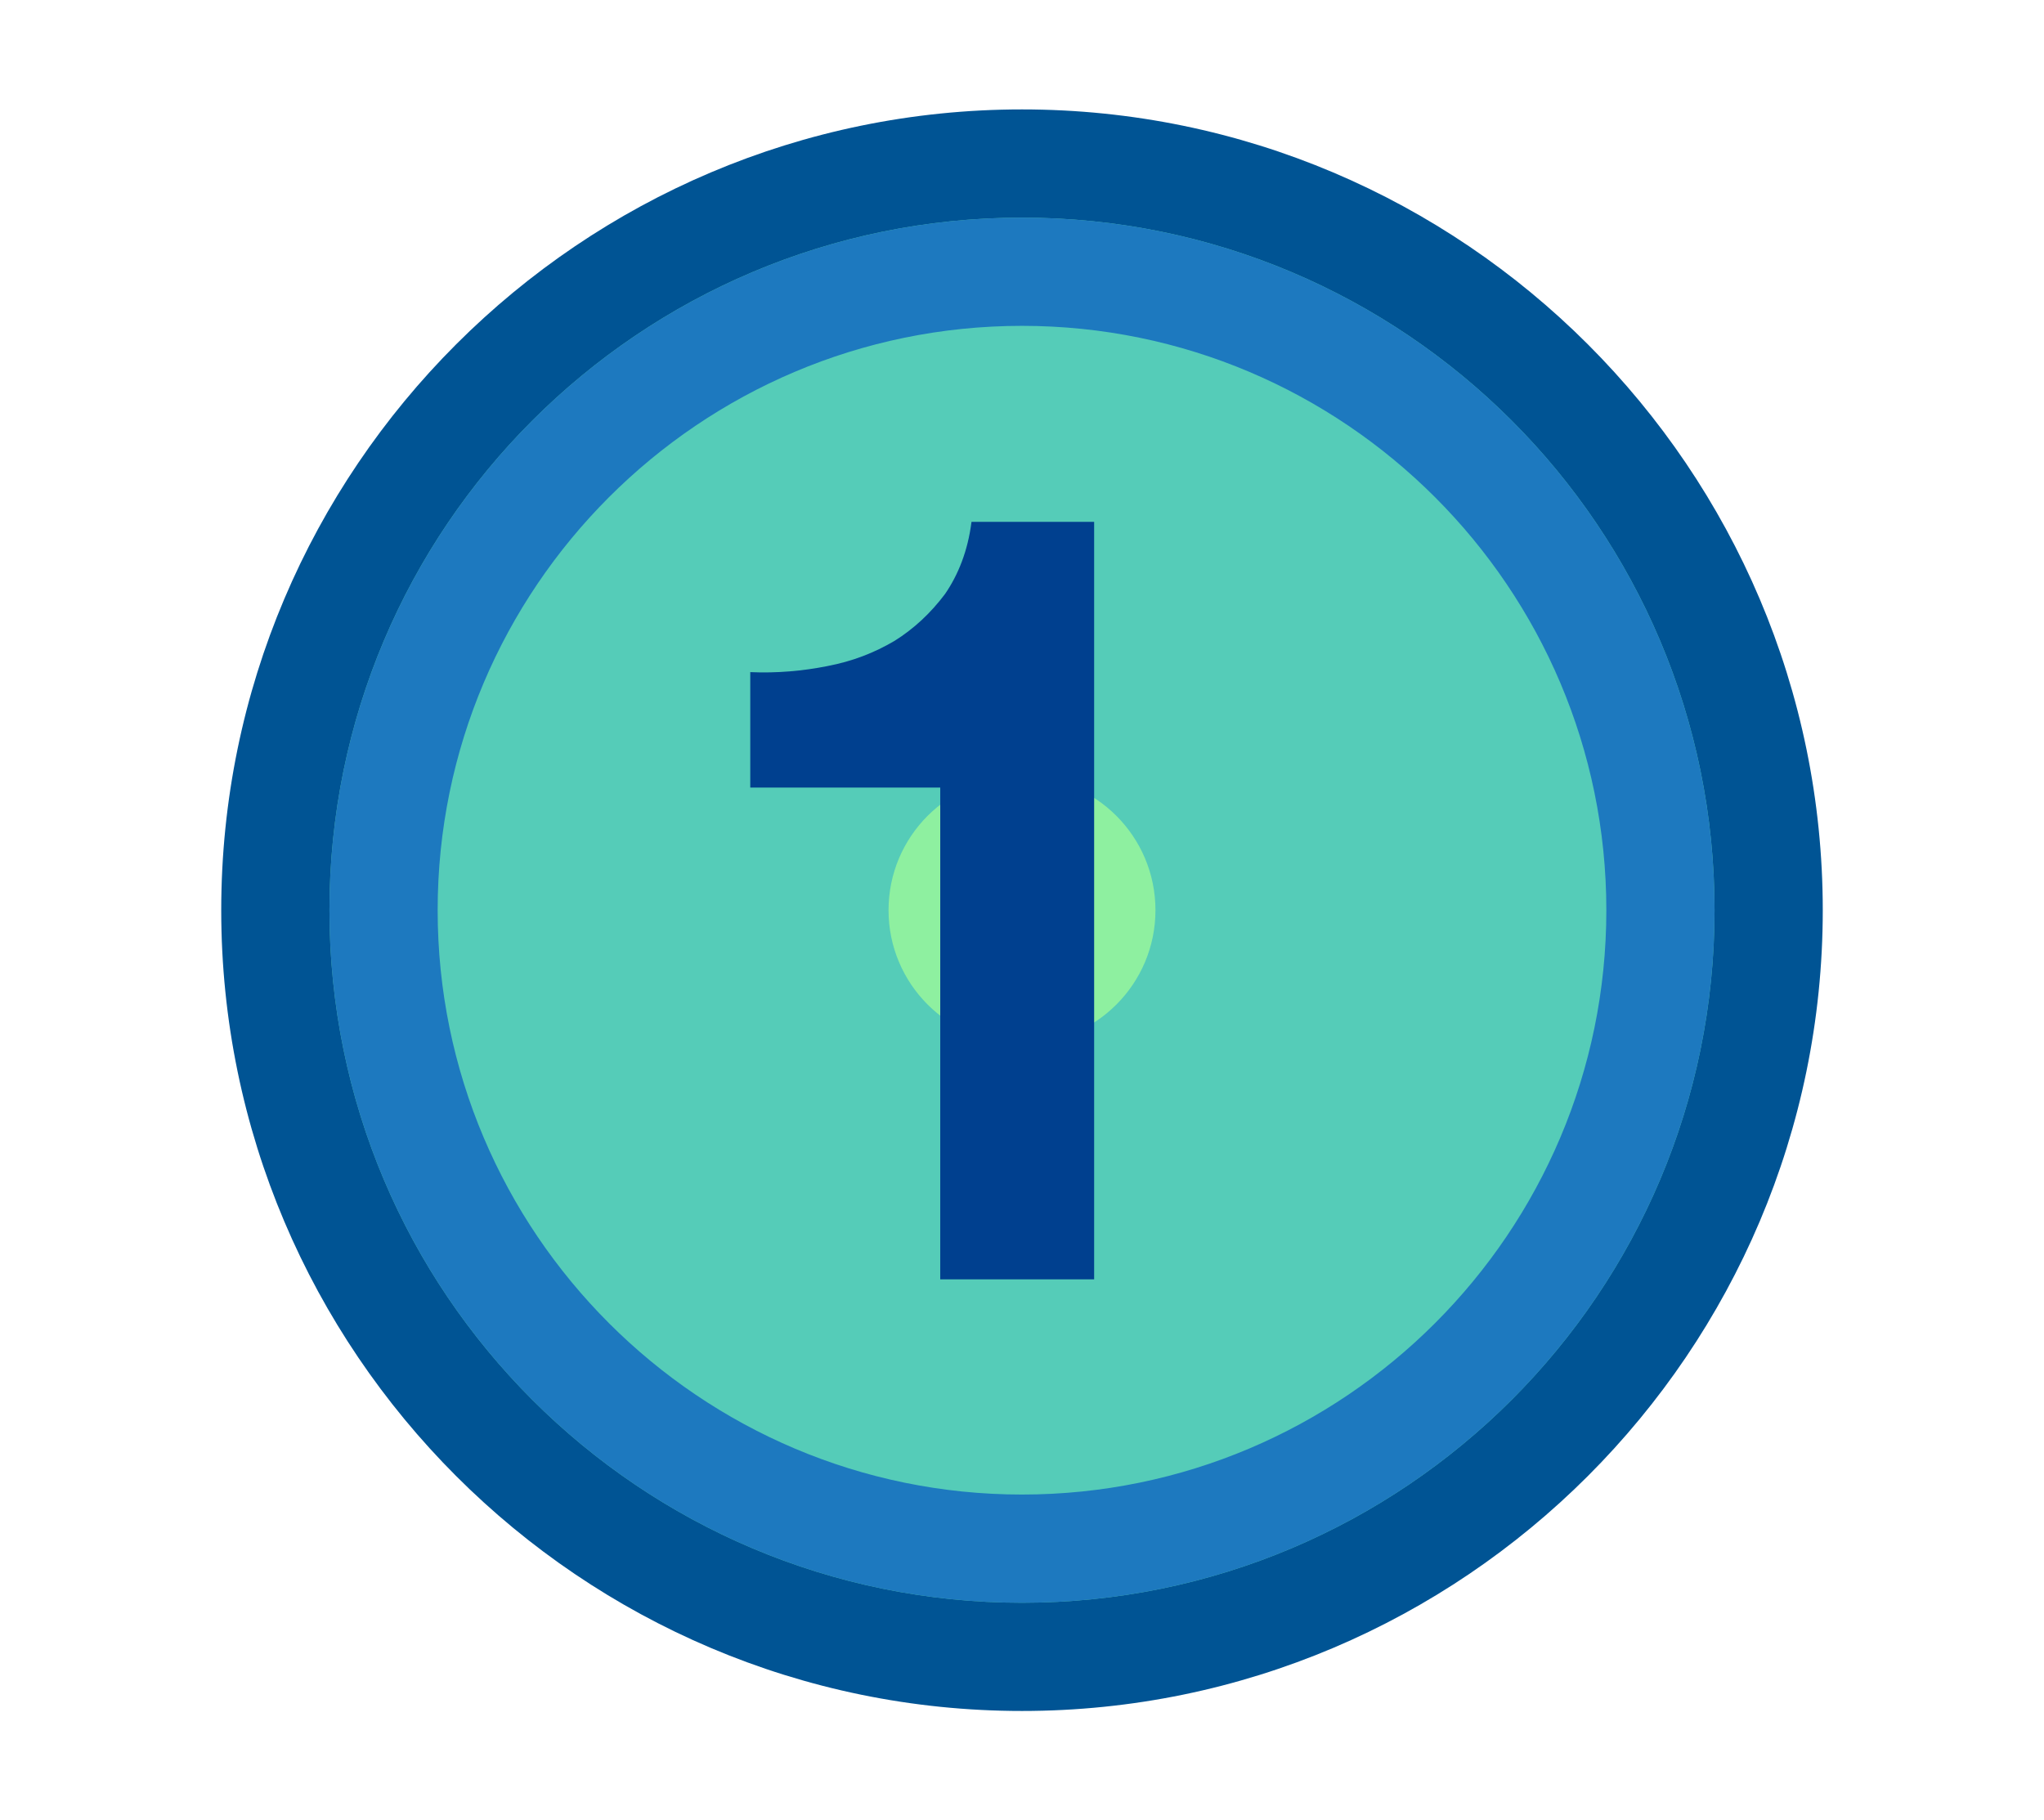 <?xml version="1.0" encoding="utf-8"?>
<!DOCTYPE svg PUBLIC "-//W3C//DTD SVG 1.1//EN" "http://www.w3.org/Graphics/SVG/1.1/DTD/svg11.dtd">
<svg xmlns="http://www.w3.org/2000/svg" viewBox="0 0 170 151.4" enable-background="new 0 0 170 151.4"><path fill="#50BFAC" d="M85 137.8c-34.3 0-62.1-27.9-62.1-62.1 0-34.3 27.9-62.1 62.1-62.1s62.1 27.9 62.1 62.1c0 34.3-27.8 62.1-62.1 62.1z"/><path fill="#005494" d="M85 18.1c31.8 0 57.6 25.8 57.6 57.6s-25.8 57.6-57.6 57.6-57.6-25.8-57.6-57.6 25.8-57.6 57.6-57.6m0-9c-36.7 0-66.6 29.9-66.6 66.6s29.9 66.6 66.6 66.6c36.7 0 66.6-29.9 66.6-66.6s-29.9-66.6-66.6-66.6z"/><path fill="#55CCB8" d="M85 128.8c-29.3 0-53.1-23.8-53.1-53.1s23.8-53.1 53.1-53.1 53.1 23.8 53.1 53.1-23.8 53.1-53.1 53.1z"/><path fill="#1D79BF" d="M85 27.1c26.8 0 48.6 21.8 48.6 48.6s-21.8 48.6-48.6 48.6-48.6-21.8-48.6-48.6 21.8-48.6 48.6-48.6m0-9c-31.8 0-57.6 25.8-57.6 57.6s25.8 57.6 57.6 57.6 57.6-25.8 57.6-57.6-25.8-57.6-57.6-57.6z"/><circle fill="#8EF0A0" cx="85" cy="75.7" r="11.1"/><path fill="#00408F" d="M78.2 106.4v-40.9h-15.8v-9.6c2.2.1 4.4-.1 6.4-.5 2.1-.4 3.9-1.1 5.6-2.1 1.6-1 3-2.3 4.2-3.9 1.1-1.6 1.9-3.6 2.2-6h10.2v63h-12.8z"/></svg>